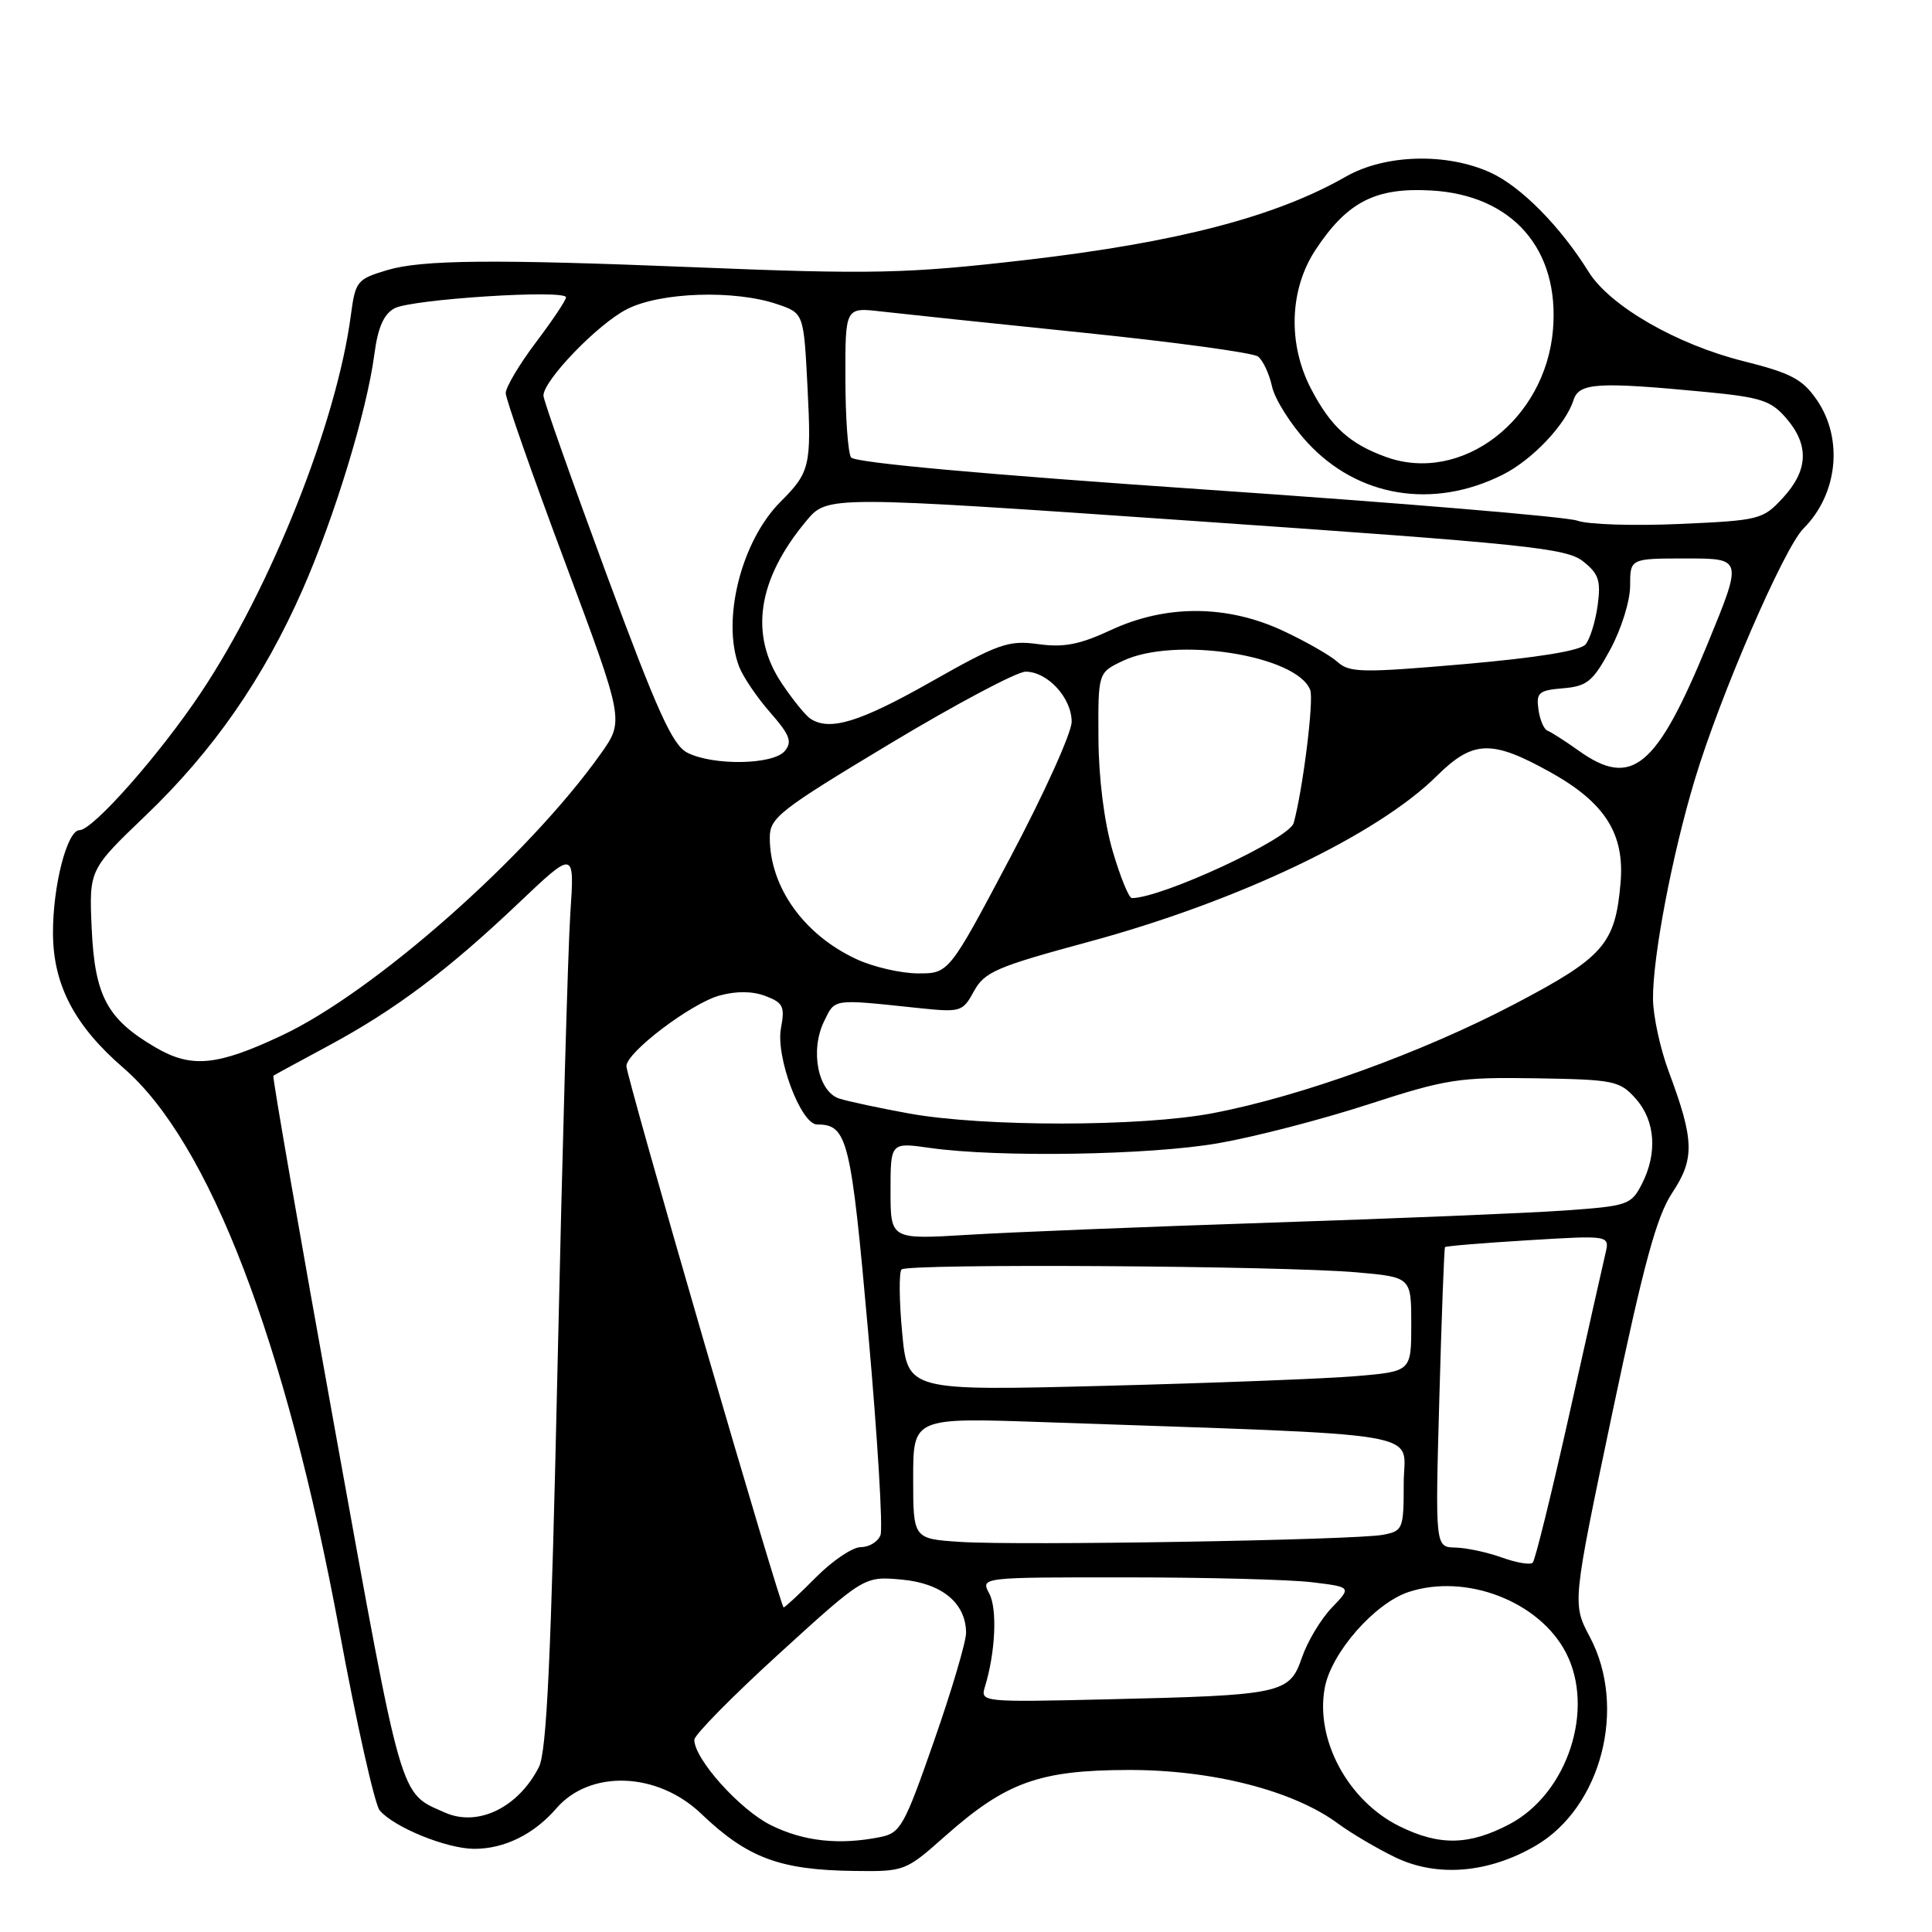 <?xml version="1.0" encoding="UTF-8" standalone="no"?>
<!DOCTYPE svg PUBLIC "-//W3C//DTD SVG 1.1//EN" "http://www.w3.org/Graphics/SVG/1.1/DTD/svg11.dtd" >
<svg xmlns="http://www.w3.org/2000/svg" xmlns:xlink="http://www.w3.org/1999/xlink" version="1.1" viewBox="0 0 256 256">
 <g >
 <path fill="currentColor"
d=" M 125.16 243.36 C 133.27 236.16 137.67 234.56 149.50 234.53 C 160.61 234.50 171.38 237.25 177.32 241.65 C 179.07 242.94 182.49 244.95 184.91 246.12 C 190.45 248.78 197.27 248.20 203.51 244.55 C 212.20 239.45 215.62 226.24 210.66 216.90 C 208.33 212.50 208.33 212.50 213.63 187.27 C 217.82 167.38 219.50 161.20 221.58 158.05 C 224.58 153.53 224.50 151.06 221.12 142.00 C 219.99 138.97 219.05 134.64 219.03 132.36 C 218.99 126.79 221.55 113.33 224.57 103.30 C 227.91 92.19 236.38 72.62 238.97 70.03 C 243.51 65.49 244.28 58.16 240.75 53.01 C 238.85 50.24 237.34 49.44 231.00 47.85 C 222.15 45.64 213.30 40.53 210.50 36.02 C 206.76 30.00 201.51 24.69 197.50 22.87 C 191.68 20.21 183.52 20.44 178.34 23.40 C 169.04 28.72 155.98 32.12 136.00 34.44 C 120.24 36.27 115.50 36.37 92.00 35.41 C 65.39 34.33 55.90 34.42 51.31 35.79 C 47.30 36.99 47.09 37.26 46.49 41.77 C 44.62 55.96 35.90 77.90 26.59 91.83 C 21.14 100.00 12.30 110.00 10.54 110.00 C 8.89 110.00 6.99 117.40 7.02 123.69 C 7.05 130.51 9.89 135.93 16.37 141.52 C 27.72 151.32 37.86 177.74 44.95 215.96 C 47.23 228.32 49.65 239.07 50.30 239.87 C 52.15 242.10 59.13 244.95 62.80 244.98 C 66.80 245.00 70.74 243.07 73.72 239.62 C 78.18 234.46 87.09 234.78 92.88 240.30 C 99.04 246.19 103.31 247.79 113.22 247.91 C 119.84 248.00 120.01 247.93 125.16 243.36 Z  M 102.14 241.84 C 98.03 239.80 92.00 233.08 92.00 230.53 C 92.00 229.89 97.06 224.75 103.25 219.11 C 114.50 208.86 114.50 208.86 119.44 209.30 C 124.80 209.78 127.99 212.41 128.01 216.36 C 128.01 217.54 126.11 223.98 123.77 230.67 C 119.83 241.97 119.32 242.89 116.64 243.42 C 111.20 244.51 106.50 244.00 102.14 241.84 Z  M 185.42 241.98 C 178.61 238.61 174.25 230.51 175.54 223.63 C 176.41 218.98 182.15 212.44 186.64 210.95 C 194.26 208.44 203.98 212.19 207.50 219.00 C 211.37 226.49 207.71 237.64 200.04 241.70 C 194.68 244.53 190.73 244.61 185.42 241.98 Z  M 58.97 240.18 C 52.88 237.48 53.41 239.32 44.39 189.47 C 39.74 163.76 36.07 142.64 36.22 142.54 C 36.37 142.43 39.65 140.65 43.50 138.58 C 52.36 133.81 59.34 128.57 68.72 119.66 C 76.14 112.62 76.14 112.62 75.57 121.06 C 75.26 125.70 74.51 152.45 73.89 180.50 C 73.02 219.79 72.45 232.11 71.40 234.16 C 68.66 239.52 63.32 242.11 58.97 240.18 Z  M 130.50 223.53 C 131.90 219.00 132.17 213.18 131.08 211.15 C 129.93 209.00 129.93 209.00 149.21 209.01 C 159.82 209.01 170.88 209.30 173.80 209.65 C 179.10 210.29 179.10 210.29 176.47 213.03 C 175.02 214.54 173.24 217.51 172.51 219.64 C 170.87 224.43 169.91 224.63 146.69 225.17 C 130.17 225.56 129.89 225.53 130.50 223.53 Z  M 93.25 177.69 C 87.61 158.29 83.00 141.89 83.00 141.27 C 83.00 139.45 91.54 132.97 95.32 131.92 C 97.58 131.30 99.71 131.32 101.44 131.98 C 103.78 132.87 104.02 133.38 103.48 136.25 C 102.77 140.06 106.13 149.00 108.27 149.00 C 112.30 149.00 112.76 150.88 115.05 176.66 C 116.28 190.50 117.01 202.54 116.67 203.41 C 116.34 204.29 115.17 205.00 114.07 205.00 C 112.97 205.00 110.30 206.80 108.12 209.00 C 105.94 211.20 104.01 213.00 103.83 212.99 C 103.65 212.99 98.89 197.10 93.25 177.69 Z  M 199.00 206.38 C 197.07 205.68 194.30 205.09 192.84 205.06 C 190.17 205.00 190.17 205.00 190.72 185.25 C 191.02 174.39 191.36 165.39 191.47 165.25 C 191.58 165.11 196.53 164.70 202.48 164.34 C 213.30 163.68 213.30 163.68 212.73 166.09 C 212.42 167.42 210.25 177.05 207.92 187.50 C 205.58 197.95 203.41 206.76 203.09 207.07 C 202.76 207.38 200.93 207.07 199.00 206.38 Z  M 127.25 204.31 C 121.00 203.90 121.00 203.90 121.00 195.87 C 121.00 187.84 121.00 187.84 138.25 188.44 C 190.73 190.27 186.00 189.47 186.00 196.53 C 186.00 202.62 185.90 202.86 183.25 203.37 C 179.55 204.07 135.10 204.82 127.25 204.31 Z  M 119.54 176.57 C 119.14 172.33 119.11 168.56 119.46 168.21 C 120.27 167.40 169.91 167.72 179.75 168.59 C 187.00 169.23 187.00 169.23 187.00 175.48 C 187.00 181.72 187.00 181.72 179.75 182.34 C 175.76 182.68 160.75 183.26 146.38 183.63 C 120.26 184.30 120.26 184.30 119.54 176.57 Z  M 118.00 157.80 C 118.00 151.36 118.00 151.36 123.25 152.11 C 132.30 153.39 152.35 153.07 161.44 151.48 C 166.23 150.65 175.18 148.33 181.32 146.33 C 191.67 142.97 193.31 142.72 203.50 142.88 C 213.89 143.05 214.62 143.20 216.75 145.59 C 219.35 148.51 219.65 152.84 217.53 156.94 C 216.13 159.65 215.65 159.81 207.28 160.40 C 202.45 160.74 185.00 161.46 168.50 162.00 C 152.00 162.55 133.89 163.27 128.25 163.62 C 118.00 164.24 118.00 164.24 118.00 157.80 Z  M 120.44 147.54 C 116.55 146.83 112.41 145.95 111.22 145.57 C 108.39 144.67 107.31 139.21 109.19 135.34 C 110.67 132.30 110.22 132.36 121.50 133.55 C 127.34 134.16 127.54 134.10 129.06 131.33 C 130.46 128.78 132.06 128.10 144.17 124.82 C 163.95 119.48 182.45 110.67 190.37 102.83 C 195.18 98.07 197.63 97.98 205.41 102.31 C 212.68 106.35 215.30 110.49 214.73 117.01 C 214.03 125.10 212.51 126.84 200.66 133.06 C 188.44 139.47 172.33 145.30 160.66 147.51 C 151.16 149.32 130.30 149.33 120.44 147.54 Z  M 20.59 138.78 C 14.20 135.04 12.56 131.99 12.15 123.05 C 11.80 115.24 11.80 115.24 19.31 108.05 C 28.24 99.50 34.92 89.90 40.10 78.12 C 44.36 68.42 48.59 54.55 49.60 46.98 C 50.07 43.38 50.85 41.62 52.28 40.85 C 54.55 39.64 75.00 38.33 75.00 39.40 C 75.00 39.78 73.20 42.47 71.00 45.38 C 68.80 48.30 67.01 51.32 67.01 52.09 C 67.02 52.87 70.55 62.95 74.87 74.50 C 82.71 95.50 82.71 95.50 79.60 99.88 C 69.99 113.43 49.58 131.46 37.35 137.20 C 28.75 141.25 25.35 141.57 20.59 138.78 Z  M 113.50 127.10 C 106.52 123.87 102.00 117.54 102.00 110.99 C 102.00 108.35 103.27 107.36 117.90 98.56 C 126.65 93.30 134.75 89.00 135.90 89.00 C 138.81 89.00 142.00 92.47 142.00 95.64 C 142.00 97.09 138.34 105.19 133.86 113.64 C 125.73 129.00 125.73 129.00 121.61 128.98 C 119.35 128.97 115.70 128.12 113.50 127.10 Z  M 147.43 112.75 C 146.31 108.92 145.58 103.14 145.55 97.82 C 145.50 89.13 145.50 89.13 148.78 87.57 C 155.66 84.29 171.84 86.80 173.61 91.43 C 174.12 92.75 172.63 104.67 171.42 109.05 C 170.84 111.16 153.93 119.00 149.98 119.00 C 149.58 119.00 148.44 116.19 147.43 112.75 Z  M 209.20 99.48 C 207.39 98.19 205.52 96.99 205.05 96.82 C 204.58 96.64 204.04 95.38 203.85 94.00 C 203.54 91.77 203.90 91.47 207.12 91.20 C 210.30 90.93 211.06 90.31 213.37 86.06 C 214.83 83.37 216.00 79.63 216.00 77.61 C 216.00 74.00 216.00 74.00 223.45 74.00 C 230.91 74.00 230.91 74.00 226.29 85.25 C 219.50 101.78 216.24 104.49 209.20 99.48 Z  M 91.08 99.74 C 89.10 98.73 87.11 94.32 80.33 76.00 C 75.76 63.62 72.01 53.02 72.01 52.43 C 71.99 50.42 79.21 42.93 83.07 40.97 C 87.50 38.70 97.35 38.38 103.00 40.31 C 106.50 41.50 106.50 41.50 107.00 51.33 C 107.53 61.73 107.33 62.58 103.42 66.49 C 98.22 71.69 95.59 82.16 97.93 88.32 C 98.45 89.67 100.30 92.41 102.05 94.40 C 104.66 97.38 105.01 98.29 103.99 99.51 C 102.47 101.35 94.51 101.48 91.08 99.74 Z  M 107.38 95.23 C 106.76 94.83 105.07 92.75 103.63 90.61 C 99.25 84.13 100.35 76.80 106.85 69.01 C 109.64 65.67 109.64 65.67 158.46 69.05 C 202.26 72.08 207.53 72.63 209.75 74.37 C 211.84 76.02 212.14 76.92 211.70 80.20 C 211.41 82.33 210.69 84.67 210.09 85.39 C 209.39 86.23 203.73 87.15 194.00 88.00 C 180.53 89.17 178.82 89.14 177.24 87.72 C 176.28 86.85 173.02 84.99 170.00 83.58 C 162.57 80.12 154.50 80.09 147.21 83.48 C 143.08 85.41 140.95 85.82 137.57 85.35 C 133.62 84.81 132.32 85.27 123.30 90.38 C 113.90 95.70 109.94 96.91 107.38 95.23 Z  M 209.00 68.99 C 207.62 68.48 185.57 66.64 160.00 64.89 C 130.48 62.87 113.23 61.31 112.77 60.61 C 112.36 60.00 112.02 55.27 112.02 50.11 C 112.00 40.72 112.00 40.72 116.75 41.27 C 119.36 41.57 131.40 42.84 143.50 44.08 C 155.60 45.32 166.03 46.74 166.69 47.24 C 167.34 47.73 168.18 49.52 168.55 51.21 C 168.92 52.90 171.03 56.25 173.24 58.64 C 179.92 65.89 189.89 67.53 199.12 62.90 C 203.02 60.95 207.47 56.26 208.50 53.01 C 209.22 50.72 211.69 50.57 225.94 51.93 C 233.34 52.64 234.66 53.07 236.69 55.42 C 239.75 58.98 239.61 62.31 236.25 65.96 C 233.59 68.85 233.16 68.96 222.50 69.43 C 216.45 69.70 210.38 69.50 209.00 68.99 Z  M 183.68 60.56 C 178.84 58.82 176.32 56.53 173.71 51.50 C 170.61 45.54 170.86 38.33 174.33 33.08 C 178.52 26.74 182.27 24.82 189.63 25.24 C 200.39 25.84 206.66 33.00 205.78 43.67 C 204.78 55.66 193.67 64.15 183.68 60.56 Z "/>
</g>
</svg>